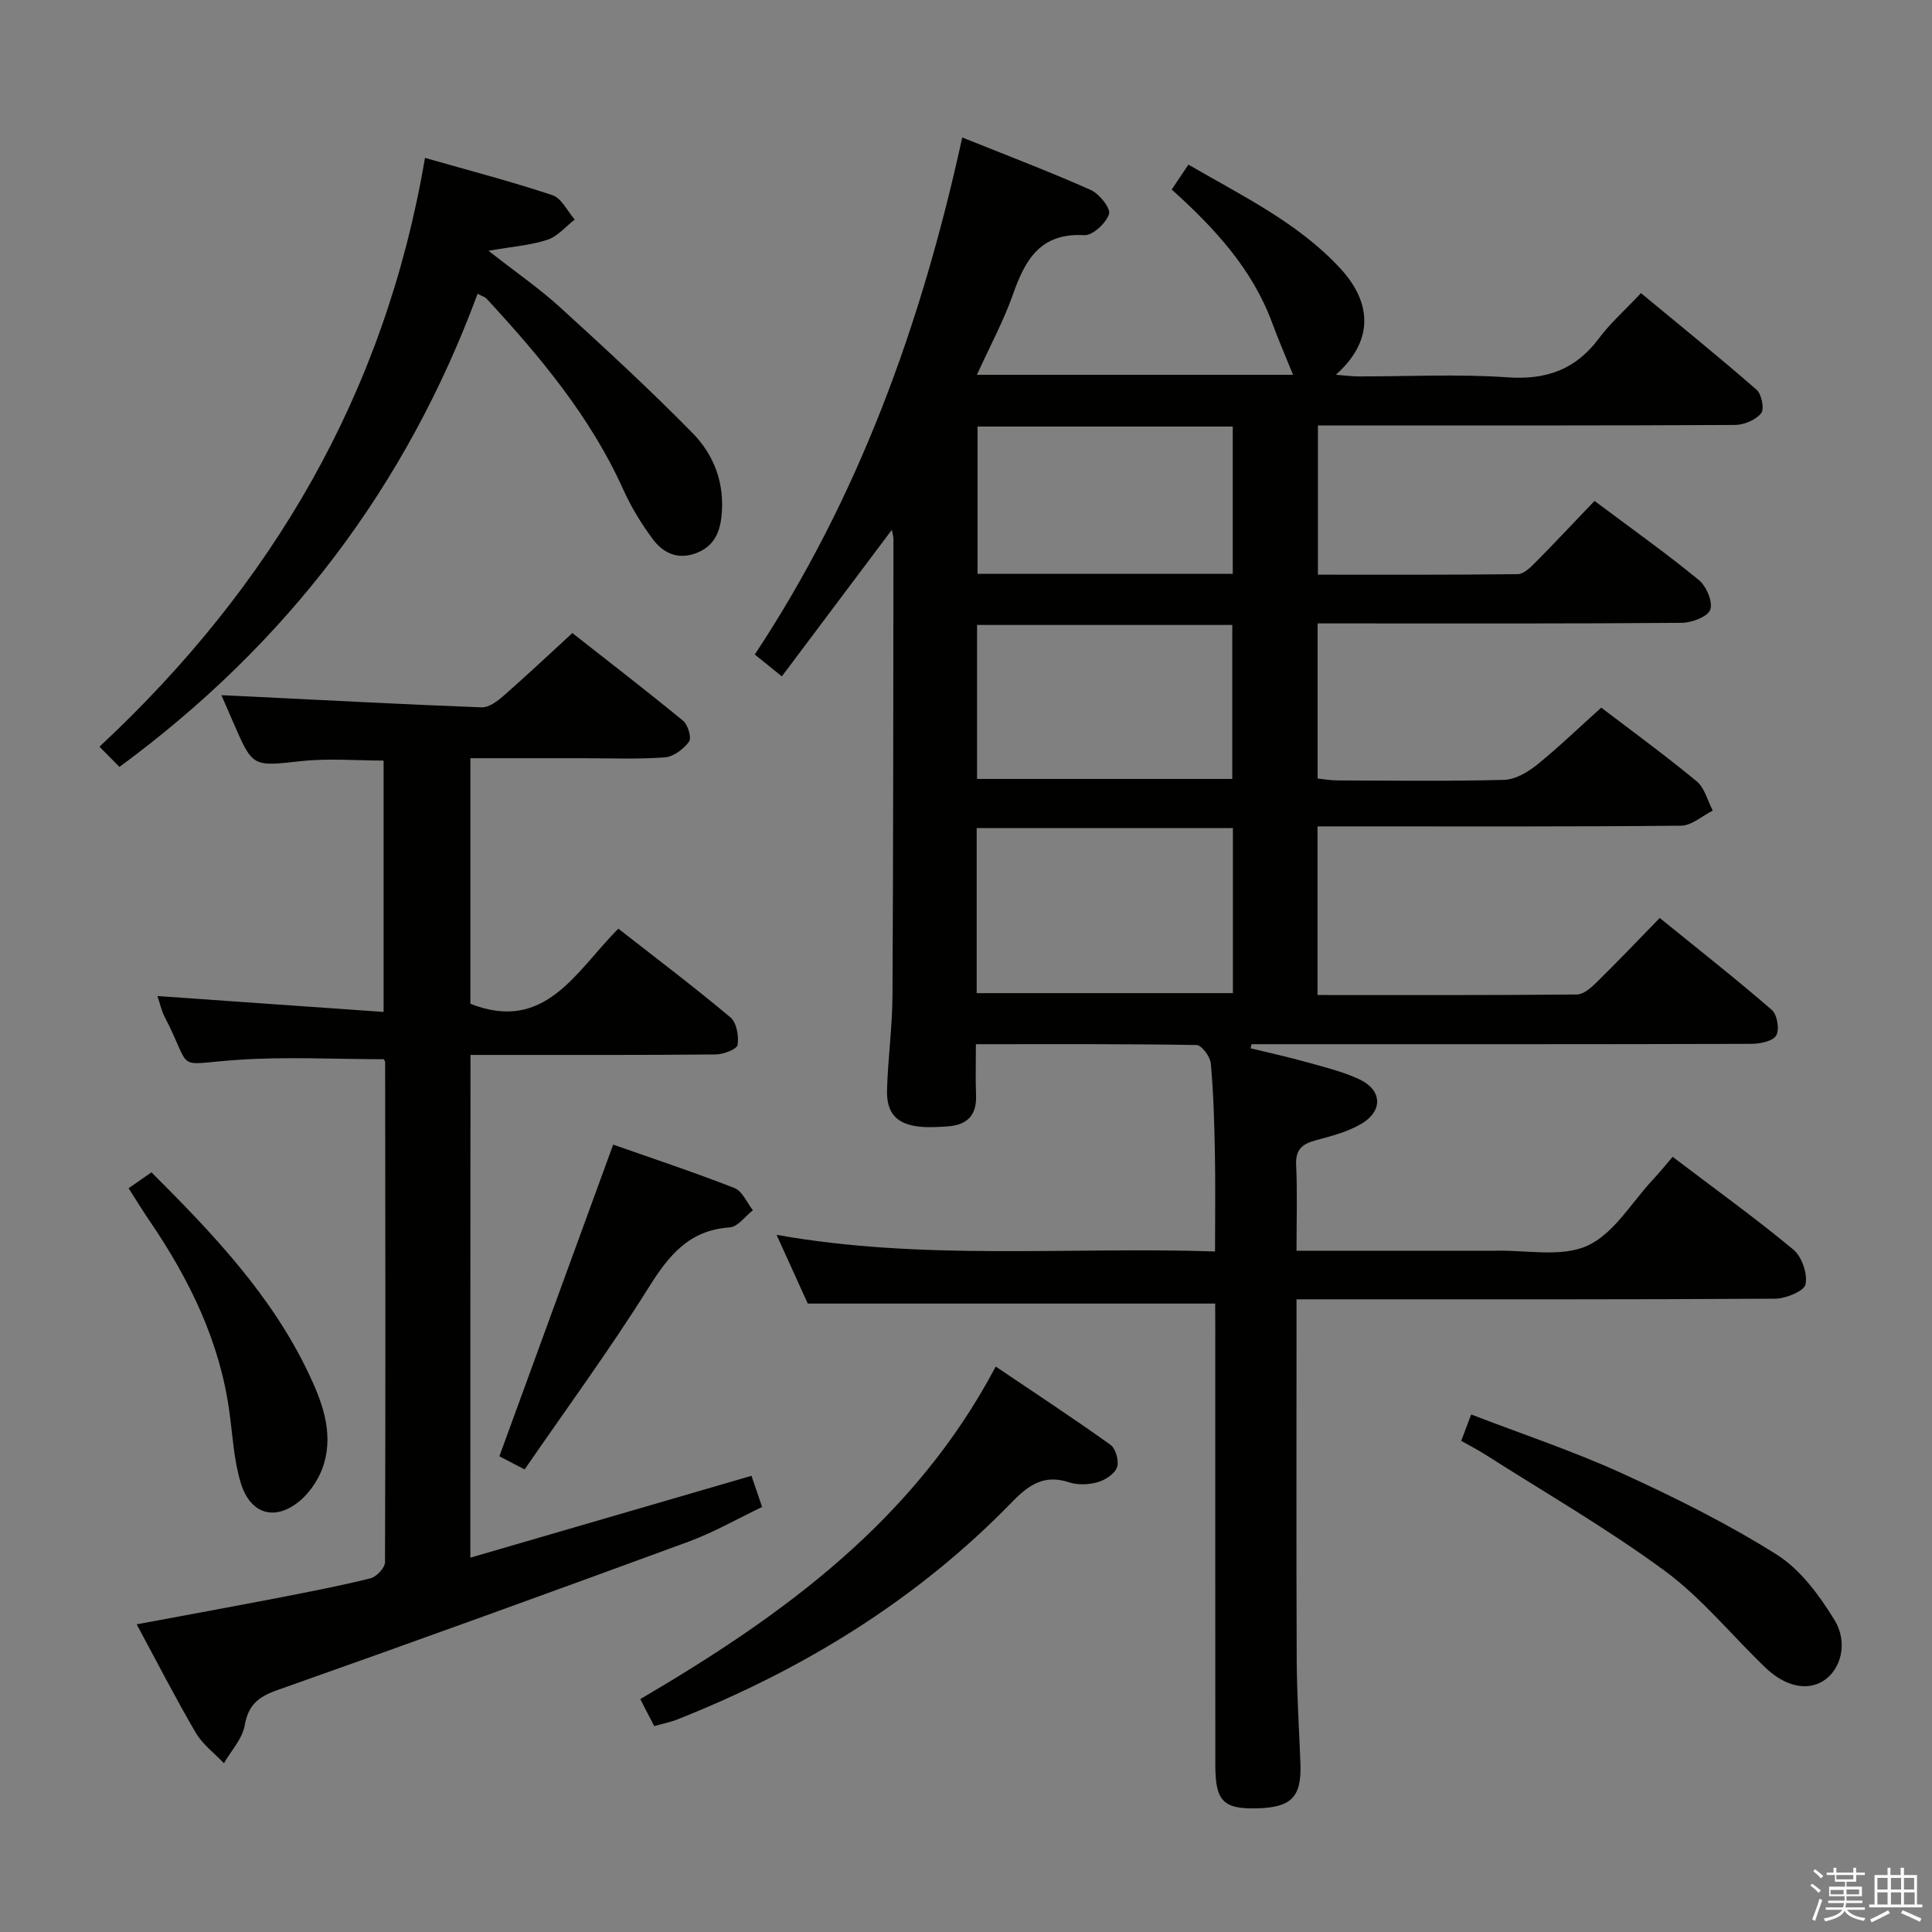 <svg enable-background="new 0 0 400 400" viewBox="0 0 400 400" xmlns="http://www.w3.org/2000/svg"><rect x="0" y="0" width="400" height="400" fill="#808080" stroke="none"/><path d="m374.8 390.4.4-.4c.7.5 1.3 1 1.8 1.4l-.5.5c-.5-.6-1.1-1.1-1.7-1.5zm1 7.3-.6-.3c.5-1.4 1.1-2.8 1.5-4.3.2.1.4.2.6.3-.5 1.3-1 2.8-1.5 4.3zm-.4-10.3.4-.4c.4.3 1 .8 1.7 1.4l-.5.5c-.4-.5-1-1-1.6-1.5zm2.5.3h1.7v-1h.6v1h3.5v-1h.6v1h1.8v.5h-1.8v1.4h-2v1h3.2v2h-3.2v.9h3.3v.5h-3.4c0 .3-.1.6-.1.9h4v.5h-3.7c.7.9 1.9 1.5 3.8 1.7-.1.2-.2.4-.3.6-2.1-.4-3.5-1.1-4-2.1-.4 1-1.8 1.7-4 2.2-.1-.2-.2-.4-.3-.6 2.1-.4 3.4-1 3.8-1.8h-3.4v-.5h3.6c.1-.3.1-.6.2-.9h-3.3v-.5h3.4c0-.3 0-.6 0-.9h-3.2v-2h3.3v-1h-2.1v-1.4h-1.7v-.5zm1.1 3.5v1h2.7c0-.3 0-.4 0-.4 0-.1 0-.2 0-.2 0-.1 0-.2 0-.3h-2.7zm1.2-3v.9h3.5v-.9zm4.7 3h-2.6v.6.4h2.6z" fill="#fafafb"/><path d="m393.6 386.7h.6v1.5h2.7v6.1h1.1v.6h-11v-.6h1.1v-6.1h2.7v-1.5h.6v1.5h2.1v-1.5zm-2.7 8.8.4.6c-1.2.6-2.5 1.3-3.8 1.9-.1-.2-.2-.4-.3-.6 1.2-.6 2.5-1.2 3.7-1.9zm-2.2-6.7v2.4h2.1v-2.4zm0 3v2.5h2.1v-2.5zm2.8-3v2.4h2.1v-2.4zm0 3v2.5h2.1v-2.5zm6 6.1c-1.4-.7-2.7-1.3-3.9-1.8l.3-.6c1.5.6 2.7 1.2 3.9 1.7zm-1.2-9.1h-2.1v2.4h2.1zm-2.1 3v2.5h2.2v-2.5z" fill="#fafafb"/><g fill="#010100"><path d="m251.59 269.89c-28.46 0-56.05 0-84.35 0-1.78-3.93-3.96-8.72-6.46-14.23 30.39 5.41 60.33 2.44 90.78 3.44 0-7.28.1-13.91-.03-20.53-.12-6.15-.29-12.31-.85-18.43-.13-1.39-1.9-3.76-2.95-3.78-14.97-.25-29.94-.17-45.68-.17 0 3.77-.1 7.2.03 10.62.16 4.19-1.95 6.14-5.91 6.4-1.82.12-3.67.24-5.48.08-4.99-.44-7.2-2.72-7.04-7.76.2-6.48 1.09-12.95 1.13-19.42.17-31.49.16-62.99.2-94.49 0-.46-.15-.93-.33-1.93-7.67 10.22-15.08 20.1-22.78 30.35-2-1.62-3.61-2.92-5.6-4.53 21.6-32.65 34.58-68.7 42.95-107.05 9.18 3.69 18 7.04 26.61 10.87 1.77.79 4.17 3.82 3.78 4.99-.62 1.89-3.4 4.47-5.13 4.37-8.99-.52-12.19 4.96-14.72 12.16-1.96 5.59-4.83 10.87-7.5 16.75h65.45c-1.45-3.59-2.99-7.15-4.33-10.78-4.11-11.11-11.83-19.52-20.79-27.58 1.08-1.61 2.13-3.18 3.46-5.16 11.19 6.51 22.62 11.99 31.37 21.41 6.97 7.51 6.74 15.37-.85 22.1 1.82.14 3.18.33 4.54.34 10.33.03 20.7-.53 30.98.19 8.06.57 14.11-1.6 18.94-8.05 2.38-3.18 5.41-5.87 8.72-9.38 8.27 6.85 16.23 13.28 23.94 20.01 1.04.91 1.64 4.01.94 4.86-1.13 1.38-3.51 2.4-5.36 2.42-26.83.15-53.66.1-80.49.1-1.82 0-3.65 0-5.92 0v30.9c13.83 0 27.61.06 41.38-.11 1.21-.01 2.57-1.34 3.57-2.34 4.09-4.13 8.07-8.38 12.32-12.82 7.61 5.7 14.79 10.8 21.58 16.36 1.57 1.28 2.96 4.55 2.38 6.16-.53 1.47-3.84 2.71-5.94 2.72-23.16.19-46.33.12-69.49.12-1.82 0-3.65 0-5.86 0v32.12c1.28.13 2.69.38 4.11.39 11.5.03 23 .19 34.49-.12 2.31-.06 4.89-1.57 6.79-3.1 4.52-3.65 8.72-7.71 13.33-11.85 6.09 4.64 13.08 9.74 19.75 15.24 1.66 1.37 2.26 4.02 3.34 6.08-2.18 1.09-4.36 3.09-6.55 3.12-23.16.23-46.33.14-69.49.14-1.81 0-3.63 0-5.79 0v34.92c18.08 0 35.88.06 53.69-.11 1.37-.01 2.93-1.37 4.04-2.47 4.28-4.2 8.41-8.54 13.12-13.37 7.93 6.43 15.72 12.55 23.2 19.03 1.12.96 1.64 4.07.92 5.29-.71 1.2-3.35 1.73-5.15 1.74-32.83.1-65.66.07-98.49.07-1.66 0-3.32 0-4.99 0-.07.28-.13.56-.2.85 3.83.93 7.68 1.77 11.47 2.83 3.67 1.02 7.43 1.94 10.87 3.5 4.95 2.25 5.19 6.65.46 9.38-2.82 1.63-6.14 2.48-9.32 3.34-2.77.75-4.2 1.89-4.05 5.1.27 5.77.08 11.57.08 17.76h39.57c.5 0 1 .01 1.5 0 6.45-.18 13.7 1.42 19.13-1.03 5.47-2.47 9.15-8.94 13.58-13.68 1.36-1.46 2.62-3.01 4.09-4.73 8.68 6.59 17.05 12.62 24.98 19.19 1.77 1.46 2.98 5 2.54 7.2-.28 1.4-4.07 2.97-6.3 2.98-31 .19-61.99.13-92.99.13-1.82 0-3.63 0-6.1 0v5.69c0 23-.06 46 .04 68.99.03 7.14.5 14.29.77 21.43.26 6.93-1.86 9.11-9.04 9.28-6.93.16-8.58-1.51-8.58-8.94-.02-30-.01-59.99-.01-89.99-.02-1.97-.02-3.94-.02-5.58zm-49.38-64.27h53.05c0-11.63 0-22.87 0-34.17-17.85 0-35.38 0-53.05 0zm52.92-44.35c0-10.94 0-21.44 0-31.88-17.86 0-35.25 0-52.84 0v31.88zm-52.74-72.96v30.49h52.84c0-10.26 0-20.31 0-30.49-17.76 0-35.17 0-52.84 0z"/><path d="m97.38 322.5c19.59-5.71 38.69-11.27 58.2-16.95.61 1.77 1.28 3.75 2.21 6.45-5.09 2.43-9.98 5.25-15.19 7.17-28.35 10.41-56.74 20.7-85.21 30.76-3.91 1.38-5.98 3.05-6.73 7.3-.49 2.78-2.81 5.23-4.3 7.83-1.97-2.08-4.41-3.89-5.82-6.3-4.19-7.15-7.97-14.54-12.24-22.46 9.96-1.86 19.46-3.59 28.95-5.42 6.5-1.26 13.02-2.51 19.44-4.1 1.25-.31 3.01-2.18 3.02-3.33.13-34.49.07-68.98.03-103.47 0-.3-.24-.59-.28-.68-10.19 0-20.32-.56-30.36.14-13.43.94-9.02 2.62-15.02-8.93-.67-1.29-.97-2.77-1.48-4.29 15.63 1.1 30.98 2.18 46.82 3.29 0-17.9 0-34.8 0-52.04-5.58 0-11.36-.5-17.03.11-10.06 1.09-10.03 1.37-14.06-7.93-.72-1.66-1.45-3.32-2.49-5.72 2.18.1 3.88.18 5.58.26 16.09.79 32.18 1.65 48.28 2.26 1.49.06 3.25-1.25 4.52-2.36 4.64-4.05 9.11-8.28 14.28-13.02 7.15 5.62 15.14 11.76 22.93 18.16 1.01.83 1.8 3.55 1.23 4.32-1.13 1.53-3.21 3.12-5.01 3.26-5.64.41-11.32.17-16.98.17-7.65 0-15.29 0-23.28 0v50.84c15.49 6.12 21.84-6.73 30.63-15.55 7.93 6.2 15.72 12.09 23.2 18.36 1.28 1.07 1.78 3.88 1.49 5.7-.15.91-2.91 1.96-4.5 1.98-14.83.15-29.66.09-44.49.1-1.98 0-3.95 0-6.31 0-.03 34.6-.03 68.82-.03 104.09z"/><path d="m98.88 60.83c-14.8 39.99-39.48 72.46-74.15 97.95-1.31-1.32-2.56-2.59-4.14-4.18 35.77-33.33 59.12-73.17 67.4-121.91 9.09 2.6 17.84 4.87 26.39 7.72 1.89.63 3.09 3.31 4.61 5.05-1.87 1.44-3.54 3.48-5.65 4.18-3.44 1.14-7.17 1.4-12.21 2.28 5.83 4.56 10.59 7.84 14.82 11.7 9.32 8.49 18.61 17.05 27.44 26.04 4.52 4.6 6.74 10.61 5.97 17.38-.41 3.6-1.82 6.28-5.46 7.56-3.77 1.33-6.69-.22-8.76-2.99-2.36-3.18-4.47-6.64-6.09-10.24-6.8-15.1-17.24-27.54-28.32-39.55-.31-.33-.84-.46-1.85-.99z"/><path d="m135.45 357.38c-.92-1.78-1.73-3.36-2.89-5.6 29.55-17.32 56.78-37.02 73.59-68.85 8.31 5.61 16.16 10.75 23.77 16.21 1.09.78 1.81 3.4 1.34 4.67-.5 1.37-2.46 2.63-4.02 3.07-1.85.52-4.12.61-5.93.01-5.06-1.67-8.26.48-11.67 3.98-19.66 20.27-43.17 34.71-69.3 45.08-1.49.6-3.11.91-4.89 1.43z"/><path d="m302.53 298.32c.66-1.75 1.23-3.27 2.06-5.47 10.52 4.05 21.07 7.56 31.12 12.14 11 5.01 21.91 10.44 32.12 16.86 4.93 3.1 8.86 8.46 11.98 13.56 2.94 4.81 1.23 10.34-2.25 12.56-3.41 2.18-7.94 1.25-12.13-2.78-6.95-6.68-13.13-14.36-20.82-20.01-11.87-8.73-24.72-16.13-37.17-24.07-1.5-.96-3.11-1.77-4.91-2.79z"/><path d="m126.95 236.98c8.05 2.83 16.68 5.69 25.14 9 1.61.63 2.54 3.02 3.79 4.59-1.59 1.24-3.13 3.44-4.8 3.55-8.5.57-12.68 5.9-16.86 12.57-8.01 12.78-16.95 24.97-25.6 37.54-2.59-1.35-4.15-2.16-5.23-2.72 7.89-21.63 15.66-42.88 23.56-64.53z"/><path d="m26.62 246.01c1.81-1.26 3.15-2.19 4.74-3.29 12.65 12.63 24.8 25.37 32.51 41.57 2.79 5.86 5.15 12.09 3.23 18.67-.82 2.83-2.69 5.79-4.92 7.69-5.16 4.39-10.34 2.92-12.33-3.62-1.43-4.7-1.68-9.76-2.35-14.68-1.97-14.52-8.18-27.25-16.28-39.22-1.51-2.19-2.89-4.44-4.6-7.12z"/></g></svg>